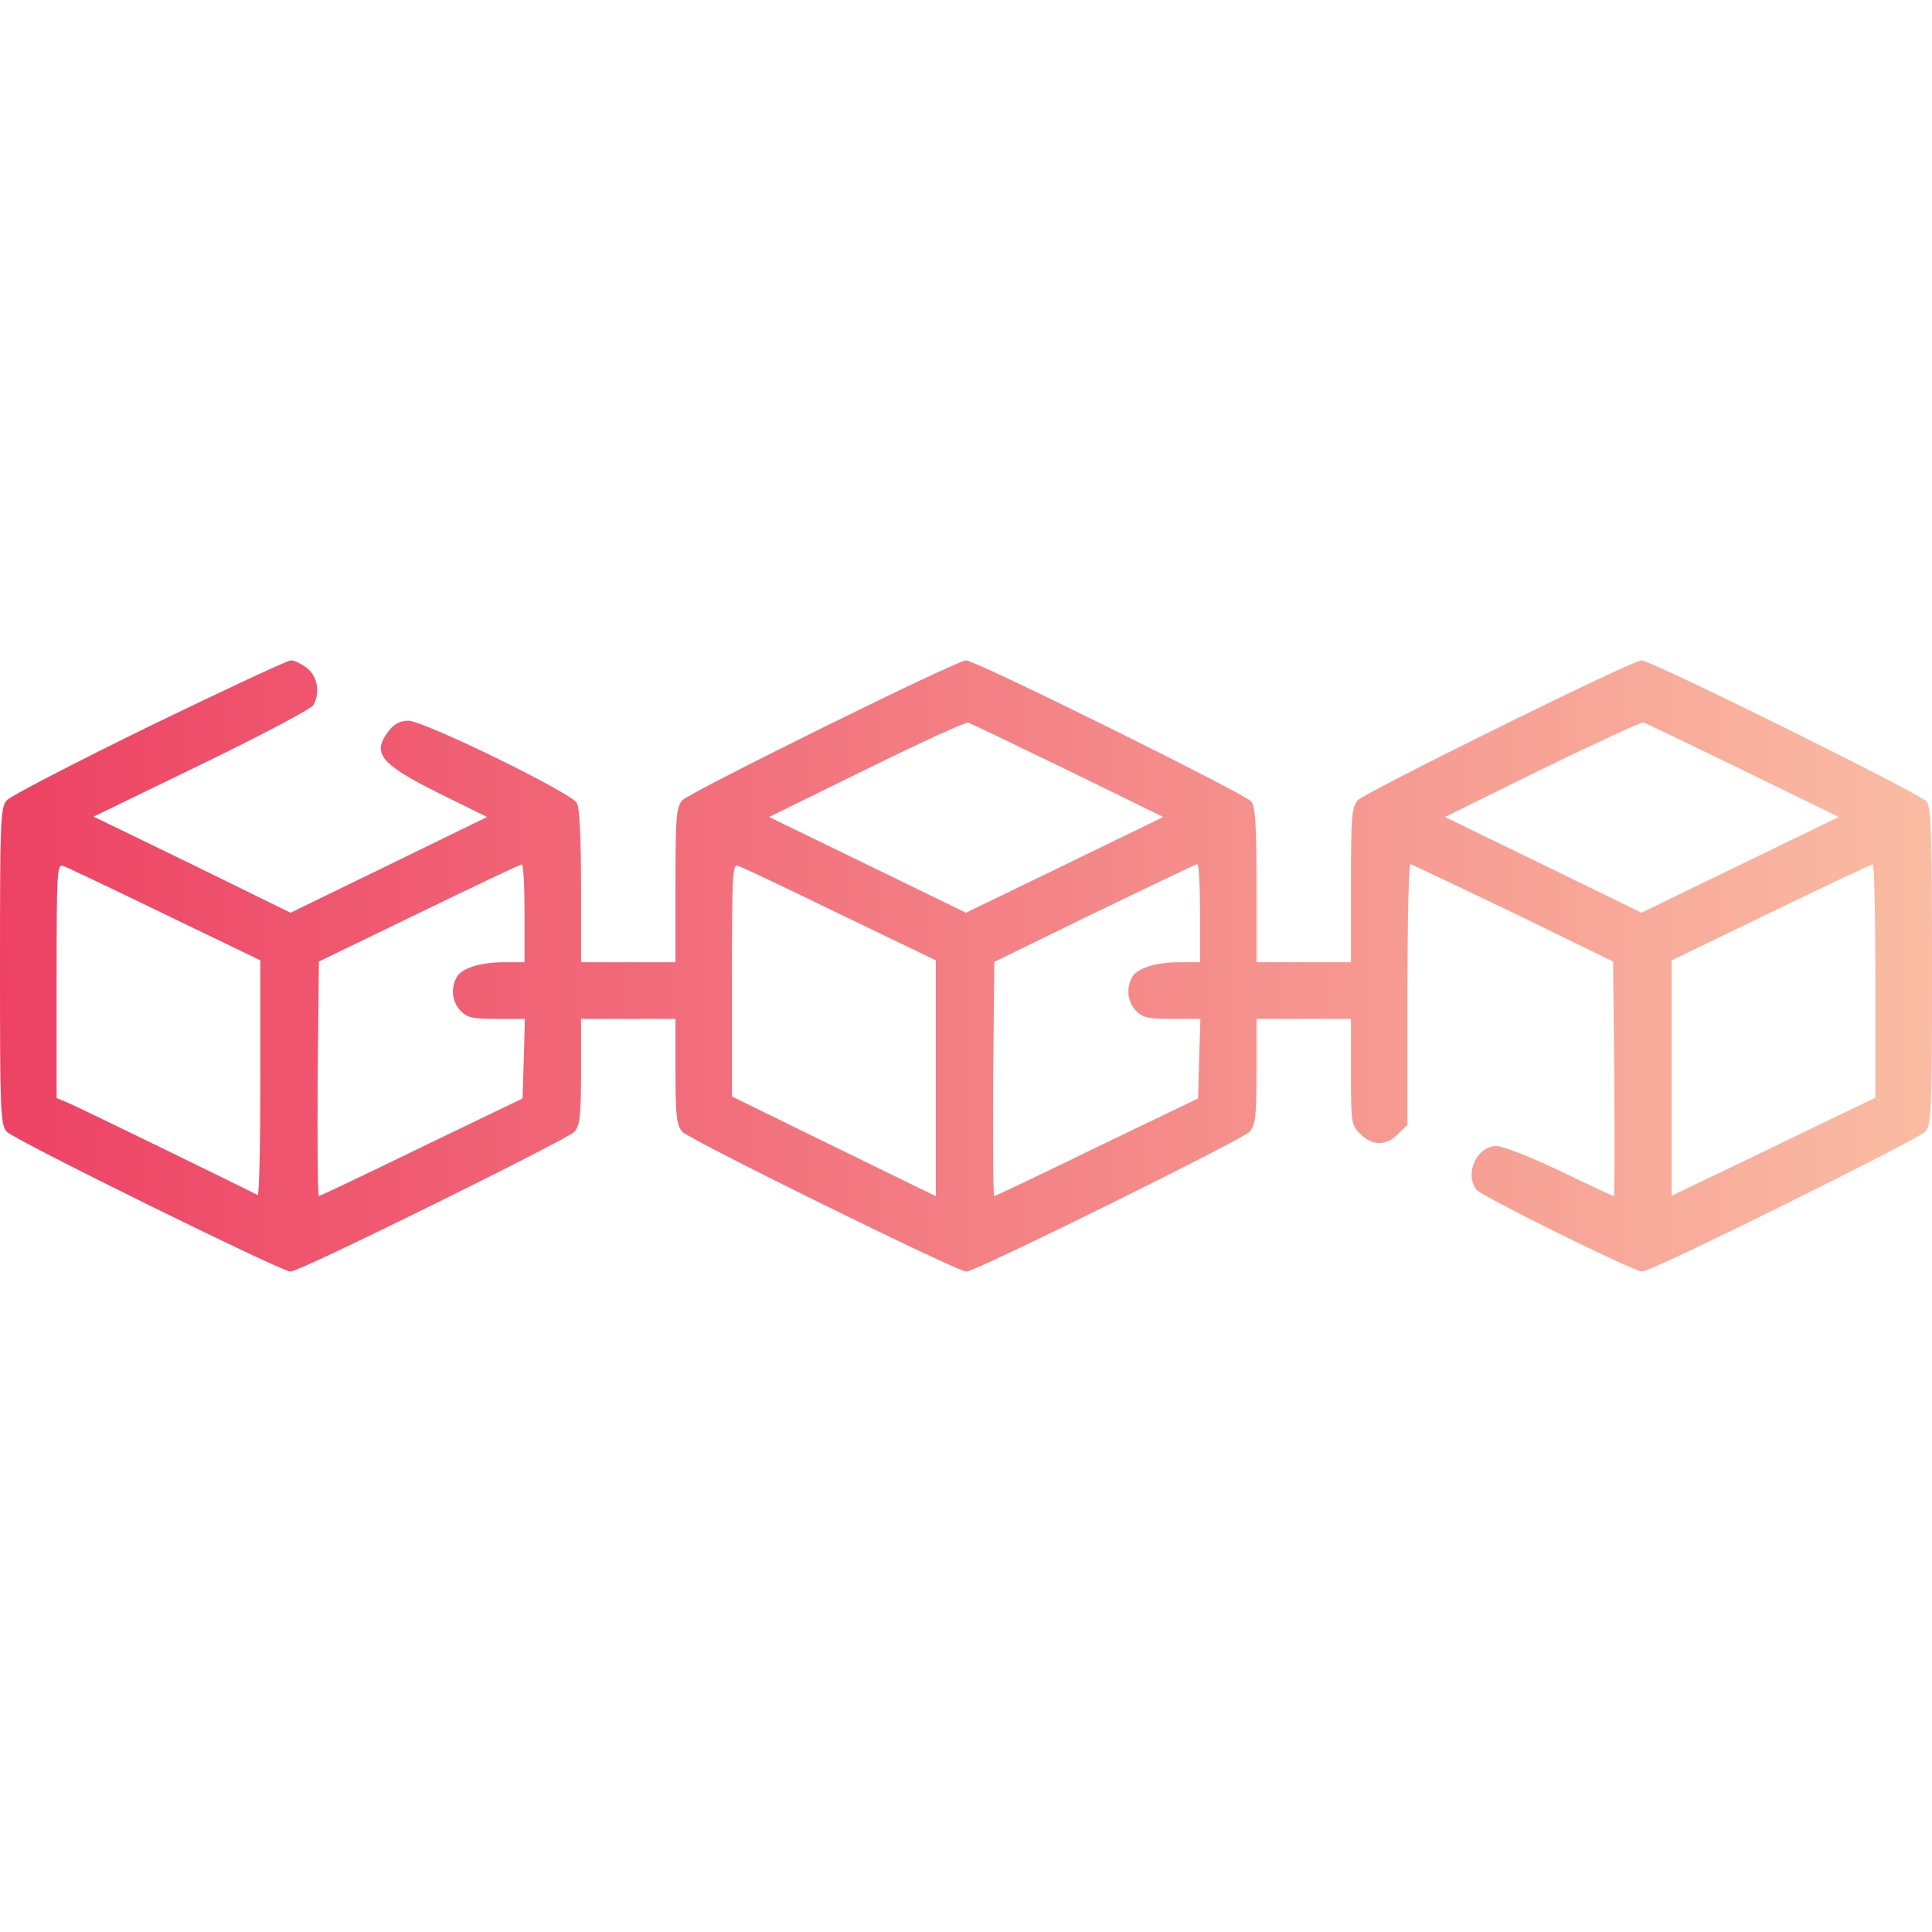 <svg width="16" height="16" viewBox="0 0 16 16" fill="none" xmlns="http://www.w3.org/2000/svg">
<g clip-path="url(#clip0_4_36)">
<path d="M1.234 6.016C0.616 6.319 0.084 6.594 0.056 6.628C0.003 6.688 0 6.803 0 8C0 9.197 0.003 9.312 0.056 9.372C0.106 9.434 2.331 10.531 2.406 10.531C2.484 10.531 4.703 9.434 4.759 9.372C4.803 9.316 4.812 9.241 4.812 8.872V8.438H5.203H5.594V8.872C5.594 9.241 5.603 9.316 5.65 9.372C5.7 9.434 7.928 10.531 8.003 10.531C8.078 10.531 10.297 9.434 10.35 9.372C10.397 9.316 10.406 9.241 10.406 8.872V8.438H10.797H11.188V8.875C11.188 9.3 11.191 9.319 11.266 9.391C11.363 9.491 11.481 9.491 11.578 9.391L11.656 9.316V8.234C11.656 7.641 11.666 7.156 11.681 7.156C11.694 7.159 12.075 7.341 12.531 7.559L13.359 7.963L13.369 8.934C13.372 9.469 13.372 9.906 13.366 9.906C13.359 9.906 13.156 9.812 12.919 9.697C12.681 9.584 12.444 9.491 12.394 9.491C12.231 9.491 12.125 9.719 12.228 9.853C12.269 9.906 13.531 10.531 13.6 10.531C13.678 10.531 15.891 9.434 15.944 9.372C15.997 9.312 16 9.197 16 8.003C16 6.928 15.994 6.691 15.956 6.638C15.912 6.578 13.675 5.469 13.594 5.469C13.516 5.469 11.297 6.566 11.244 6.628C11.194 6.688 11.188 6.772 11.188 7.331V7.969H10.797H10.406V7.334C10.406 6.838 10.397 6.688 10.363 6.638C10.319 6.578 8.081 5.469 8 5.469C7.922 5.469 5.703 6.566 5.65 6.628C5.6 6.688 5.594 6.772 5.594 7.331V7.969H5.203H4.812V7.341C4.812 6.947 4.8 6.691 4.778 6.65C4.731 6.566 3.513 5.969 3.381 5.969C3.316 5.969 3.266 5.994 3.222 6.05C3.075 6.237 3.147 6.325 3.628 6.566L4.034 6.766L3.222 7.162L2.406 7.559L1.591 7.159L0.775 6.763L1.672 6.328C2.166 6.088 2.581 5.869 2.597 5.838C2.653 5.734 2.628 5.6 2.544 5.534C2.497 5.497 2.438 5.469 2.409 5.469C2.381 5.469 1.853 5.716 1.234 6.016ZM8.841 6.378L9.634 6.766L8.819 7.162L8 7.559L7.184 7.162L6.369 6.766L7.178 6.369C7.622 6.15 8 5.978 8.016 5.984C8.034 5.987 8.403 6.166 8.841 6.378ZM14.434 6.378L15.228 6.766L14.412 7.162L13.594 7.559L12.781 7.162L11.966 6.766L12.772 6.369C13.216 6.153 13.594 5.978 13.609 5.984C13.628 5.987 13.997 6.166 14.434 6.378ZM1.366 7.572L2.156 7.953V8.931C2.156 9.469 2.147 9.903 2.134 9.897C2.084 9.869 0.669 9.178 0.572 9.137L0.469 9.094V8.122C0.469 7.209 0.472 7.15 0.525 7.172C0.553 7.181 0.934 7.362 1.366 7.572ZM4.344 7.562V7.969H4.175C3.975 7.969 3.822 8.019 3.781 8.094C3.731 8.188 3.744 8.294 3.812 8.369C3.869 8.428 3.913 8.438 4.112 8.438H4.347L4.338 8.766L4.328 9.097L3.491 9.5C3.031 9.725 2.647 9.906 2.641 9.906C2.631 9.906 2.628 9.469 2.631 8.934L2.641 7.963L3.469 7.562C3.925 7.341 4.306 7.159 4.322 7.159C4.334 7.156 4.344 7.338 4.344 7.562ZM6.959 7.572L7.75 7.953V8.931V9.906L7.634 9.85C7.569 9.819 7.188 9.631 6.791 9.438L6.062 9.081V8.116C6.062 7.209 6.066 7.15 6.116 7.172C6.147 7.181 6.528 7.362 6.959 7.572ZM9.938 7.562V7.969H9.769C9.569 7.969 9.416 8.019 9.375 8.094C9.325 8.188 9.338 8.294 9.406 8.369C9.463 8.428 9.506 8.438 9.706 8.438H9.941L9.931 8.766L9.922 9.097L9.084 9.5C8.625 9.725 8.241 9.906 8.234 9.906C8.225 9.906 8.222 9.469 8.225 8.934L8.234 7.966L9.062 7.562C9.519 7.341 9.9 7.159 9.916 7.156C9.928 7.156 9.938 7.338 9.938 7.562ZM15.531 8.125V9.091L15.181 9.259C14.988 9.353 14.606 9.537 14.338 9.666L13.844 9.903V8.928V7.953L14.666 7.556C15.116 7.338 15.494 7.159 15.509 7.159C15.522 7.156 15.531 7.591 15.531 8.125Z" fill="url(#paint0_linear_4_36)"/>
</g>
<defs>
<linearGradient id="paint0_linear_4_36" x1="0" y1="8" x2="16" y2="8" gradientUnits="userSpaceOnUse">
<stop stop-color="#ED4264"/>
<stop offset="1" stop-color="#FABCA3"/>
</linearGradient>
<clipPath id="clip0_4_36">
<rect width="16" height="16" fill="white"/>
</clipPath>
</defs>
</svg>
